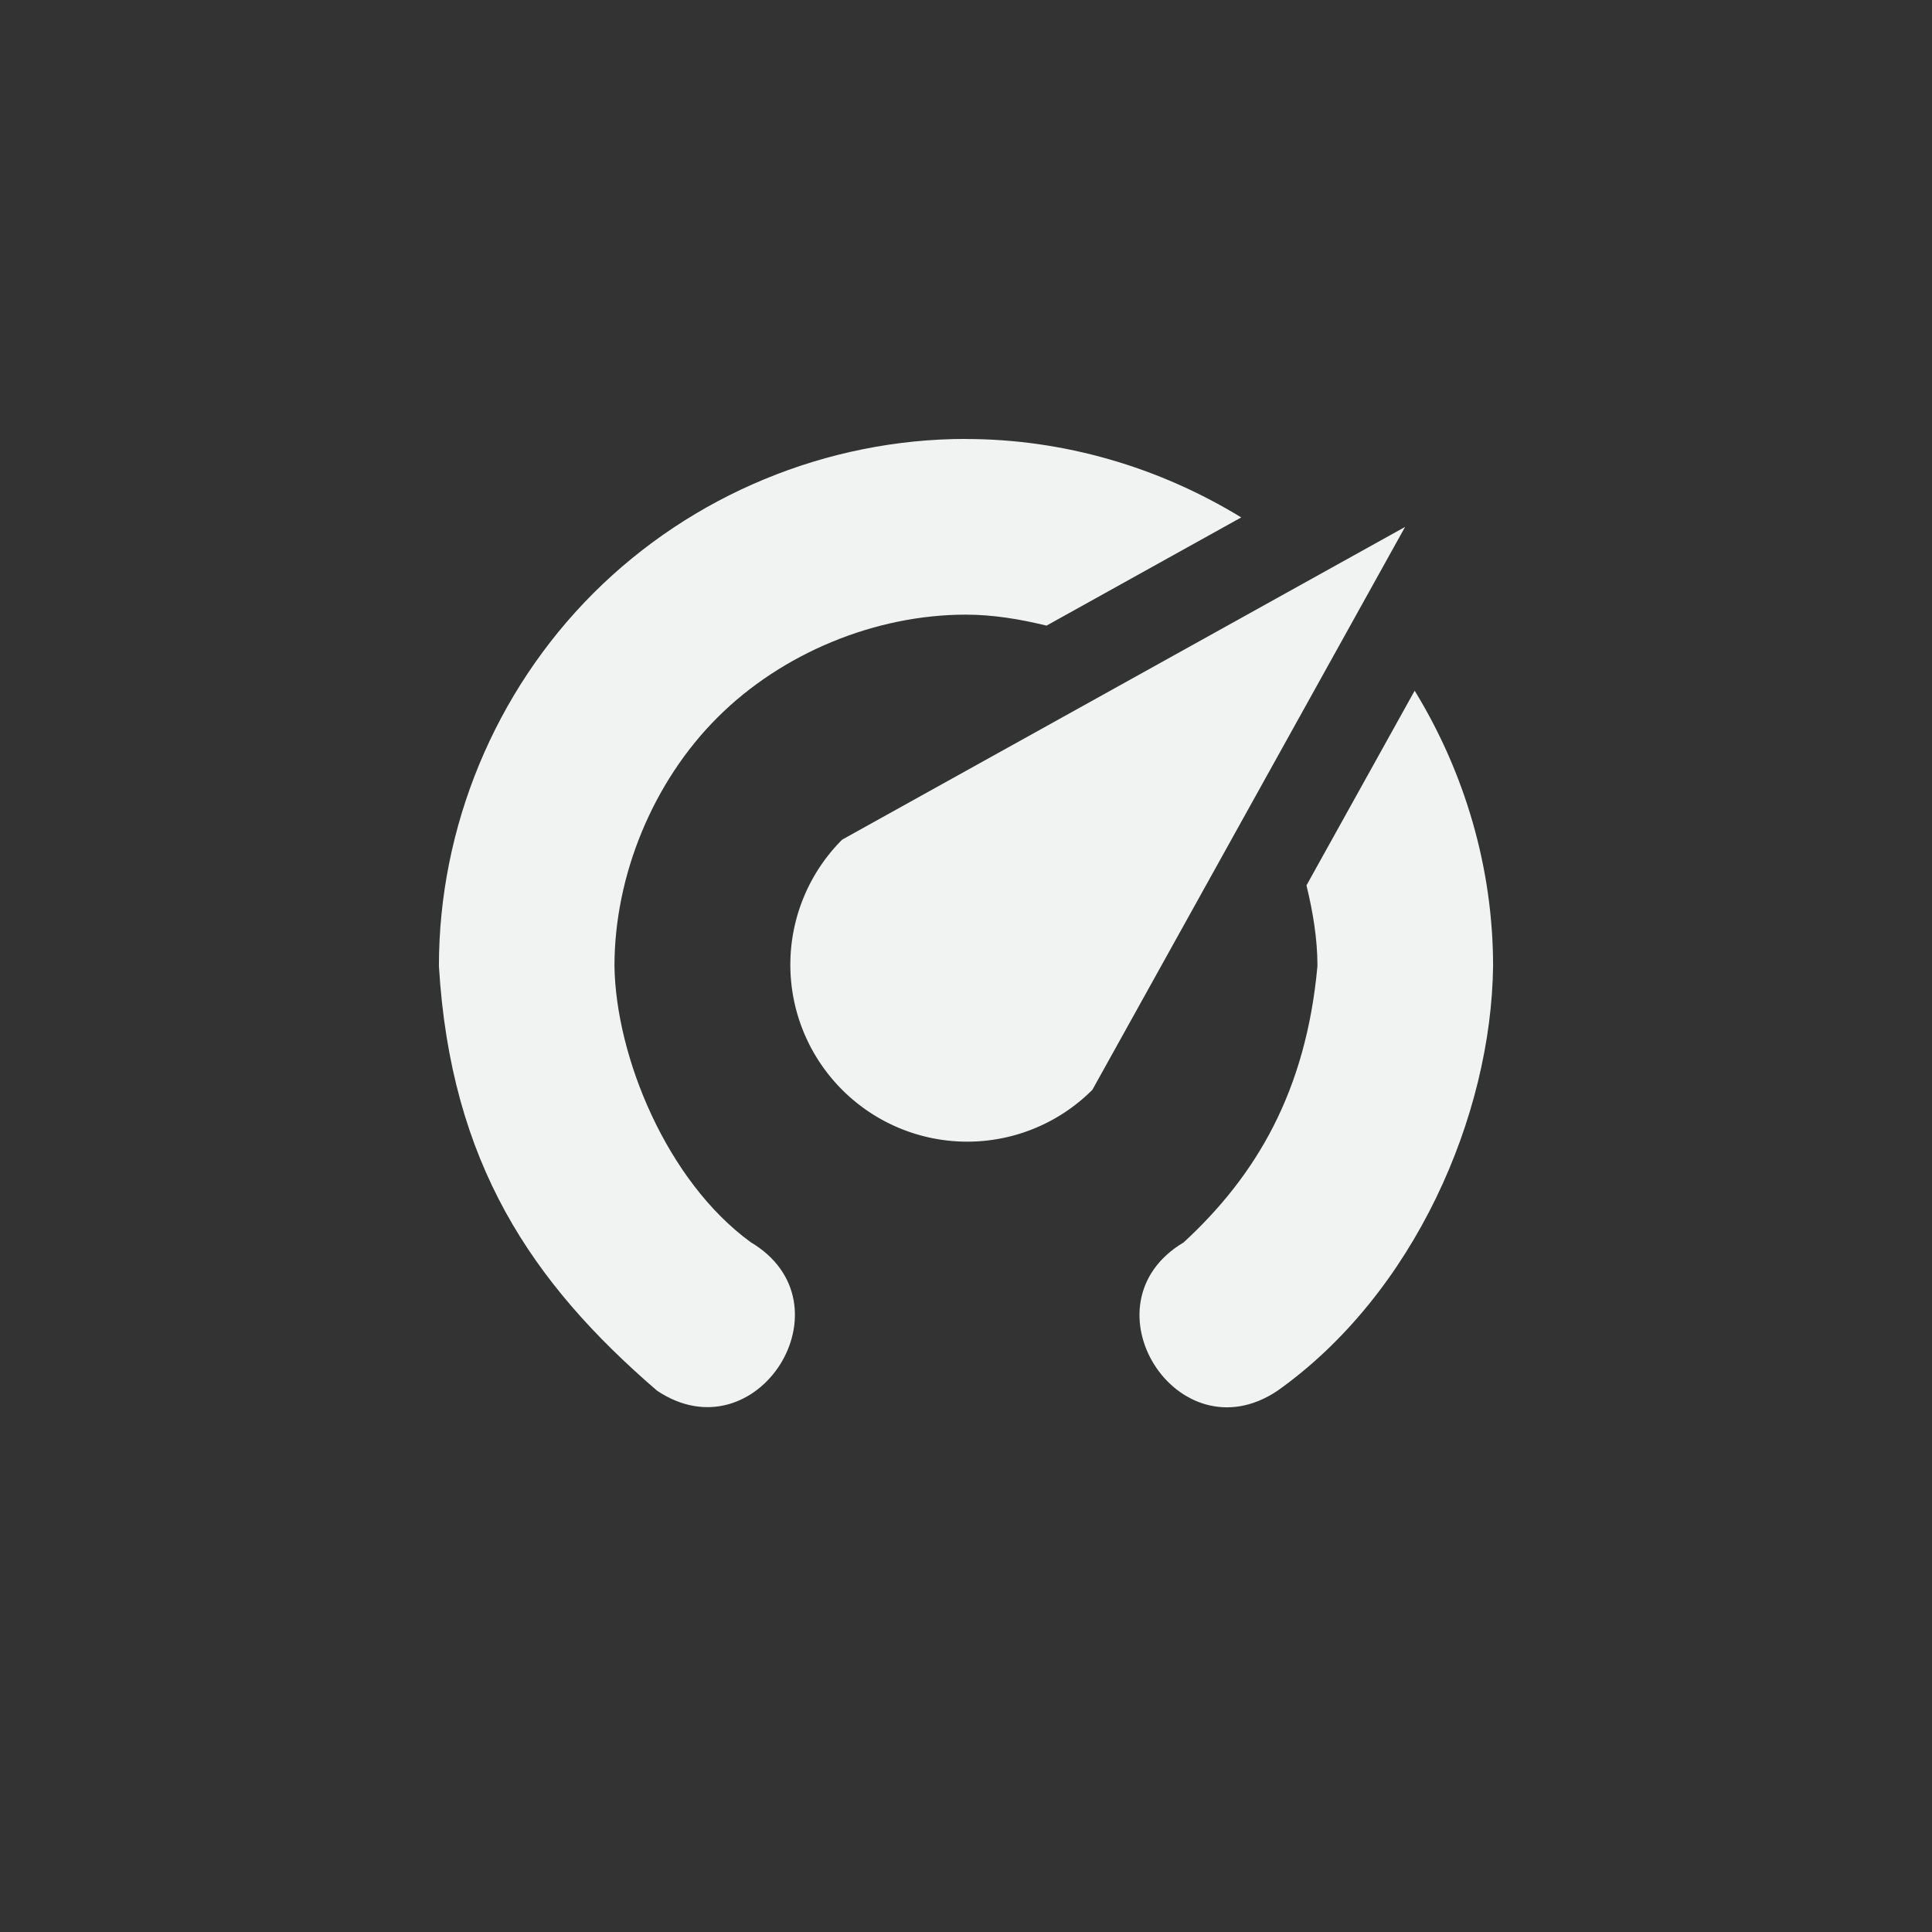 <?xml version="1.0" encoding="UTF-8"?>
<svg version="1.1" viewBox="-3 -3 22 22" xmlns="http://www.w3.org/2000/svg">
<rect x="-3" y="-3" width="22" height="22" fill="#333333" stroke="none"/>
<path d="m8 1.998c-1.584 0-3.124 0.638-4.244 1.758-1.12 1.12-1.758 2.66-1.758 4.244 0.134 2.244 1.057 3.607 2.484 4.836 1.138 0.76 2.243-0.992 1.066-1.691-0.957-0.698-1.535-2.114-1.551-3.144-1e-7 -1.035 0.44-2.099 1.172-2.83 0.732-0.732 1.795-1.172 2.83-1.172 0.308 0 0.615 0.051 0.918 0.125l2.217-1.232c-0.938-0.574-2.024-0.893-3.135-0.893zm5.109 2.867-1.232 2.217c0.074 0.303 0.125 0.61 0.125 0.918-0.13 1.427-0.697 2.385-1.523 3.147-1.176 0.7-0.072 2.451 1.066 1.691 1.563-1.108 2.437-3.135 2.457-4.838 0-1.111-0.319-2.197-0.893-3.135z" style="color-rendering:auto;color:#000000;dominant-baseline:auto;fill:#f1f2f2;font-feature-settings:normal;font-variant-alternates:normal;font-variant-caps:normal;font-variant-ligatures:normal;font-variant-numeric:normal;font-variant-position:normal;image-rendering:auto;isolation:auto;mix-blend-mode:normal;paint-order:markers fill stroke;shape-padding:0;shape-rendering:auto;solid-color:#000000;text-decoration-color:#000000;text-decoration-line:none;text-decoration-style:solid;text-indent:0;text-orientation:mixed;text-transform:none;white-space:normal"/>
<path d="m13 3-3.561 6.41a2.014 2.014 0 0 1-2.849 0 2.014 2.014 0 0 1 0-2.849z" style="fill:#f1f2f2;paint-order:markers fill stroke"/>
</svg>
